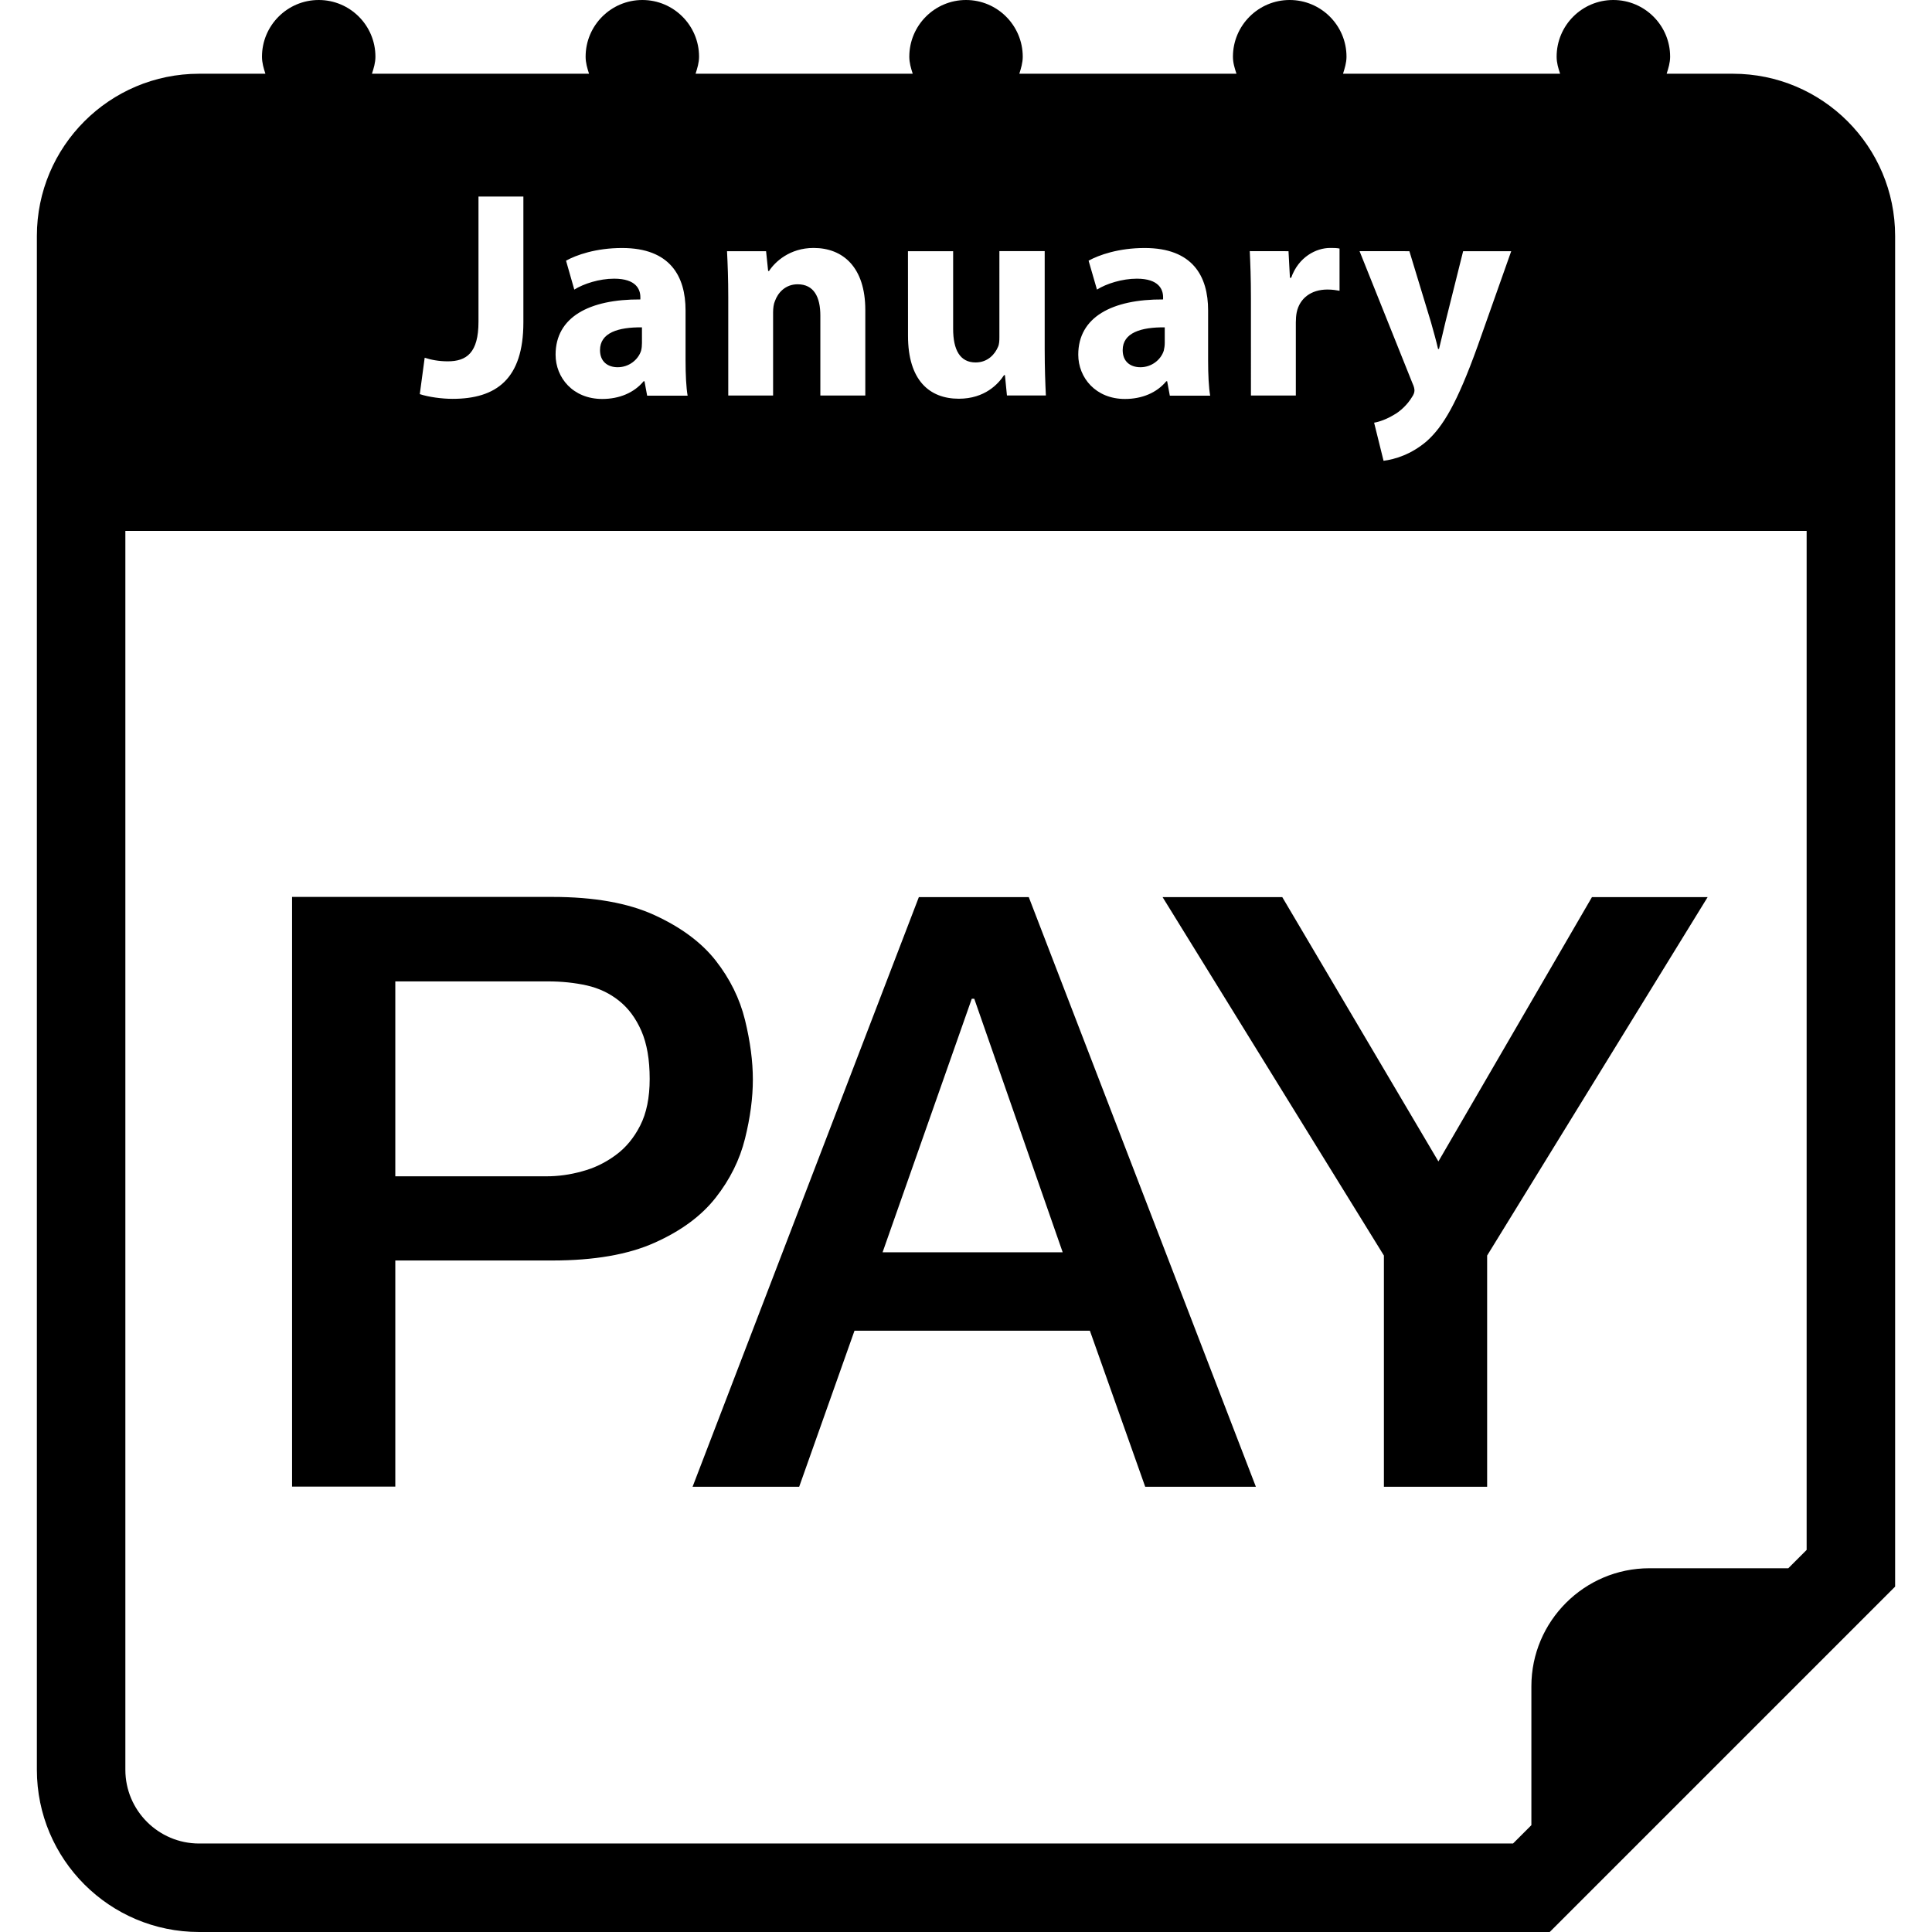 <?xml version="1.0" encoding="iso-8859-1"?>
<!-- Generator: Adobe Illustrator 16.0.0, SVG Export Plug-In . SVG Version: 6.00 Build 0)  -->
<!DOCTYPE svg PUBLIC "-//W3C//DTD SVG 1.1//EN" "http://www.w3.org/Graphics/SVG/1.1/DTD/svg11.dtd">
<svg version="1.1" id="Capa_1" xmlns="http://www.w3.org/2000/svg" xmlns:xlink="http://www.w3.org/1999/xlink" x="0px" y="0px"
	 width="32.75px" height="32.75px" viewBox="0 0 32.75 32.75" style="enable-background:new 0 0 32.75 32.75;" xml:space="preserve"
	>
<g>
	<g>
		<path d="M29.375,1.25h-1.123c0.029-0.093,0.059-0.186,0.059-0.289c0-0.53-0.432-0.961-0.963-0.961s-0.961,0.431-0.961,0.961
			c0,0.104,0.028,0.196,0.059,0.289h-3.68c0.029-0.093,0.059-0.186,0.059-0.289c0-0.53-0.432-0.961-0.963-0.961
			C21.332,0,20.9,0.431,20.9,0.961c0,0.104,0.029,0.196,0.06,0.289h-3.681c0.029-0.093,0.058-0.186,0.058-0.289
			C17.336,0.431,16.906,0,16.375,0c-0.531,0-0.961,0.431-0.961,0.961c0,0.104,0.028,0.196,0.058,0.289h-3.681
			c0.029-0.093,0.059-0.186,0.059-0.289C11.85,0.431,11.419,0,10.889,0c-0.531,0-0.962,0.431-0.962,0.961
			c0,0.104,0.028,0.196,0.058,0.289h-3.68c0.03-0.093,0.059-0.186,0.059-0.289C6.364,0.431,5.934,0,5.403,0
			C4.872,0,4.441,0.431,4.441,0.961c0,0.104,0.028,0.196,0.058,0.289H3.375c-1.518,0-2.75,1.233-2.75,2.75v26
			c0,1.518,1.232,2.75,2.75,2.75H26.27l5.855-5.855V4C32.125,2.483,30.893,1.25,29.375,1.25z M23.891,4.258l0.365,1.201
			c0.041,0.146,0.092,0.326,0.121,0.456h0.016c0.034-0.13,0.074-0.315,0.109-0.456l0.3-1.201h0.815l-0.57,1.611
			c-0.35,0.972-0.586,1.361-0.859,1.607c-0.267,0.23-0.547,0.311-0.735,0.335l-0.16-0.646c0.095-0.016,0.215-0.061,0.33-0.13
			c0.114-0.061,0.239-0.181,0.313-0.306c0.025-0.035,0.041-0.075,0.041-0.109c0-0.025-0.006-0.065-0.035-0.126l-0.896-2.237
			L23.891,4.258L23.891,4.258z M21.842,4.258l0.024,0.451h0.021c0.125-0.355,0.426-0.506,0.66-0.506c0.07,0,0.105,0,0.16,0.01v0.716
			c-0.055-0.01-0.12-0.021-0.205-0.021c-0.279,0-0.471,0.15-0.521,0.386c-0.01,0.05-0.015,0.11-0.015,0.171v1.24h-0.761V5.064
			c0-0.361-0.01-0.596-0.02-0.807L21.842,4.258L21.842,4.258z M19.271,4.724c-0.25,0-0.517,0.085-0.676,0.185l-0.142-0.49
			c0.171-0.095,0.506-0.215,0.95-0.215c0.816,0,1.076,0.48,1.076,1.057v0.85c0,0.236,0.011,0.461,0.035,0.596H19.83l-0.045-0.244
			H19.77c-0.16,0.194-0.41,0.3-0.701,0.3c-0.494,0-0.791-0.36-0.791-0.751c0-0.636,0.572-0.941,1.438-0.936V5.041
			C19.717,4.908,19.646,4.724,19.271,4.724z M15.391,4.258h0.766v1.316c0,0.355,0.115,0.57,0.381,0.57c0.21,0,0.33-0.145,0.38-0.265
			c0.021-0.045,0.023-0.105,0.023-0.165V4.257h0.768v1.662c0,0.32,0.01,0.58,0.02,0.785h-0.66l-0.034-0.345H17.02
			c-0.097,0.149-0.326,0.4-0.767,0.4c-0.496,0-0.861-0.311-0.861-1.066L15.391,4.258L15.391,4.258z M12.986,4.258l0.035,0.336h0.015
			c0.101-0.155,0.351-0.391,0.756-0.391c0.5,0,0.876,0.33,0.876,1.051v1.451h-0.762V5.35c0-0.315-0.109-0.531-0.385-0.531
			c-0.21,0-0.336,0.146-0.385,0.285c-0.021,0.045-0.031,0.121-0.031,0.19v1.411h-0.76V5.039c0-0.306-0.01-0.565-0.021-0.781H12.986z
			 M10.411,4.724c-0.251,0-0.516,0.085-0.676,0.185l-0.14-0.49c0.17-0.095,0.505-0.215,0.95-0.215c0.815,0,1.076,0.48,1.076,1.057
			v0.85c0,0.236,0.011,0.461,0.035,0.596H10.97l-0.045-0.244H10.91c-0.16,0.194-0.411,0.3-0.701,0.3
			c-0.496,0-0.791-0.36-0.791-0.751c0-0.636,0.57-0.941,1.437-0.936V5.041C10.856,4.908,10.786,4.724,10.411,4.724z M7.199,6.064
			c0.105,0.035,0.24,0.061,0.391,0.061c0.32,0,0.521-0.145,0.521-0.671V3.332h0.761v2.133c0,0.961-0.46,1.296-1.201,1.296
			c-0.175,0-0.405-0.03-0.555-0.08L7.199,6.064z M30.625,26.273l-0.311,0.311h-2.355c-1.102,0-2,0.898-2,2v2.355l-0.311,0.311H3.375
			c-0.689,0-1.25-0.561-1.25-1.25V9h28.5V26.273z"/>
		<path d="M10.171,5.935c0,0.195,0.13,0.29,0.3,0.29c0.19,0,0.346-0.125,0.396-0.279c0.011-0.041,0.015-0.086,0.015-0.131V5.549
			C10.48,5.545,10.171,5.64,10.171,5.935z"/>
		<path d="M19.031,5.935c0,0.195,0.13,0.29,0.301,0.29c0.189,0,0.345-0.125,0.395-0.279c0.01-0.041,0.017-0.086,0.017-0.131V5.549
			C19.342,5.545,19.031,5.64,19.031,5.935z"/>
		<path d="M6.701,21.367h2.66c0.709,0,1.287-0.1,1.735-0.301c0.448-0.2,0.794-0.455,1.036-0.764
			c0.242-0.308,0.408-0.642,0.497-1.001c0.089-0.358,0.133-0.692,0.133-1.001c0-0.308-0.044-0.644-0.133-1.009
			c-0.089-0.363-0.255-0.699-0.497-1.008c-0.242-0.308-0.588-0.564-1.036-0.77c-0.448-0.206-1.026-0.309-1.735-0.309h-4.41v9.996
			h1.75V21.367z M6.701,16.636h2.59c0.232,0,0.452,0.023,0.658,0.069c0.205,0.047,0.387,0.133,0.545,0.26
			c0.159,0.126,0.285,0.297,0.379,0.512c0.093,0.215,0.14,0.484,0.14,0.812c0,0.317-0.054,0.582-0.161,0.791
			c-0.107,0.211-0.247,0.379-0.42,0.504c-0.173,0.127-0.361,0.218-0.566,0.272c-0.206,0.058-0.406,0.084-0.603,0.084H6.701V16.636z"
			/>
		<path d="M13.547,25.203l0.938-2.646h3.99l0.938,2.646h1.876l-3.85-9.996h-1.863l-3.836,9.996H13.547z M16.473,16.93h0.042
			l1.499,4.298h-3.053L16.473,16.93z"/>
		<polygon points="23.459,25.203 25.209,25.203 25.209,21.283 28.947,15.207 26.986,15.207 24.383,19.688 21.736,15.207 
			19.707,15.207 23.459,21.283 		"/>
	</g>
</g>
<g>
</g>
<g>
</g>
<g>
</g>
<g>
</g>
<g>
</g>
<g>
</g>
<g>
</g>
<g>
</g>
<g>
</g>
<g>
</g>
<g>
</g>
<g>
</g>
<g>
</g>
<g>
</g>
<g>
</g>
</svg>
